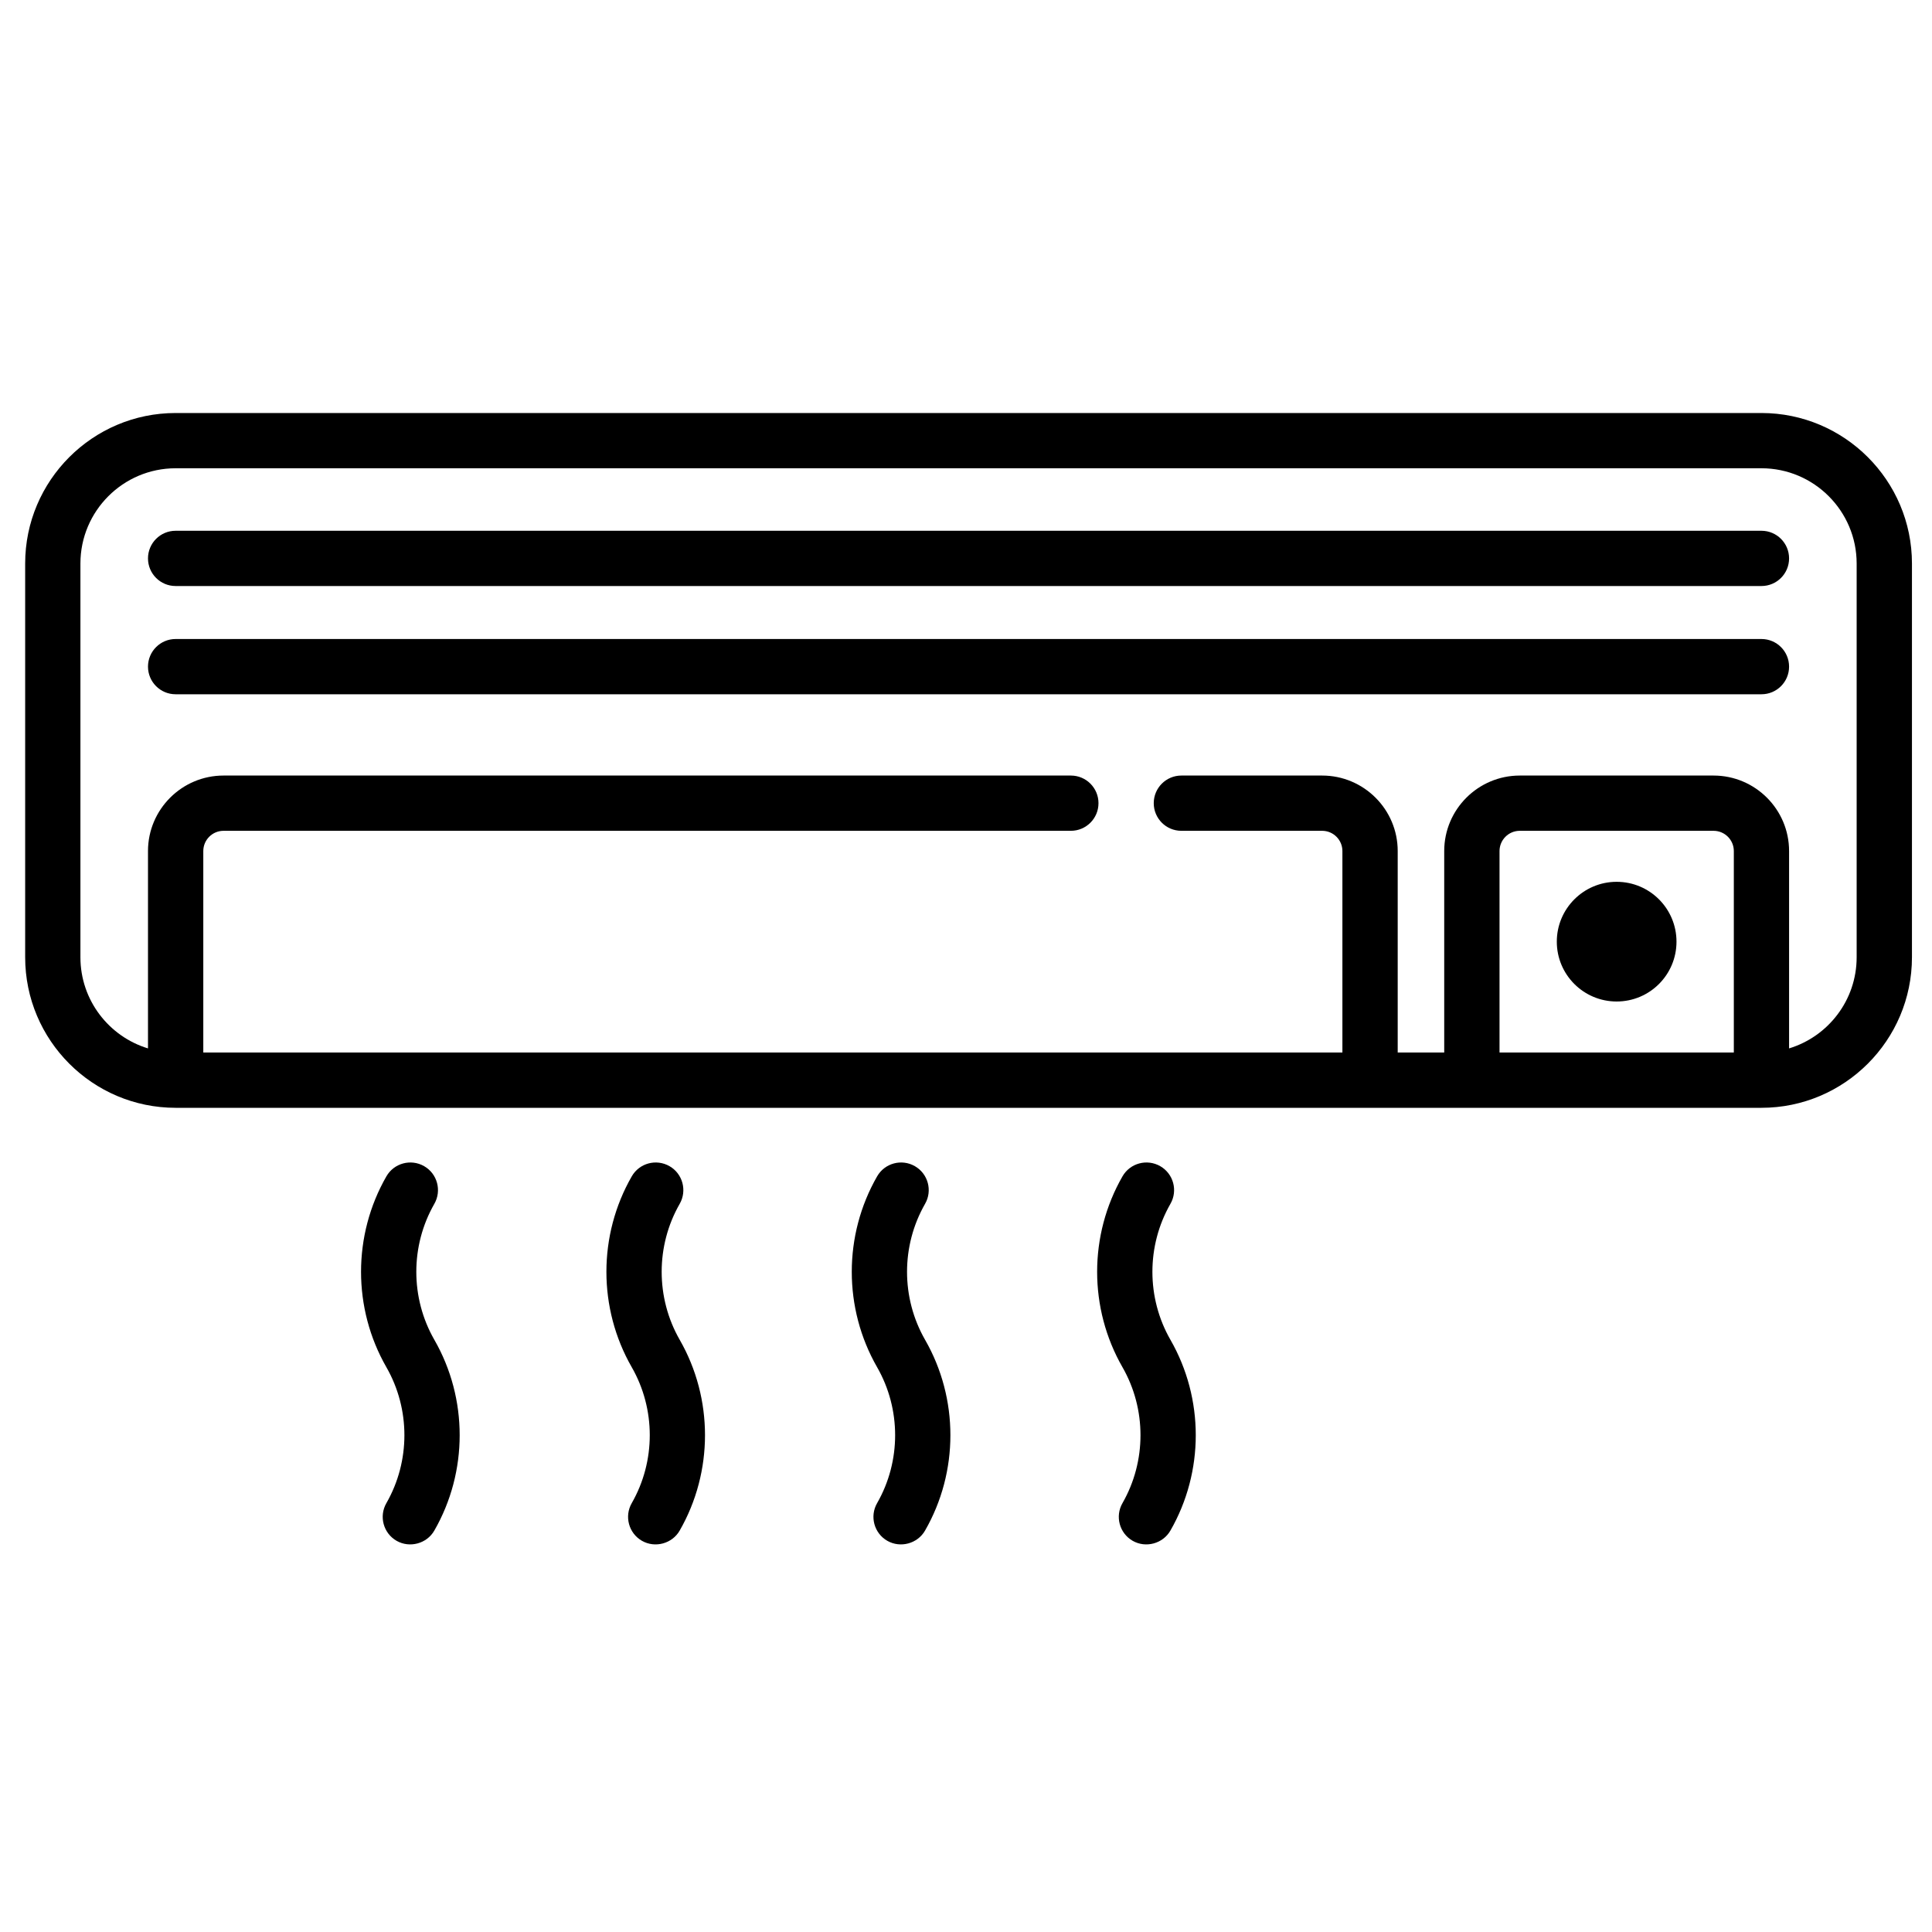 <svg width="40" height="40" viewBox="0 0 40 40" fill="none" xmlns="http://www.w3.org/2000/svg">
<g clip-path="url(#clip0_2_1042)">
<path d="M33.471 20.735C34.156 20.735 34.71 20.181 34.71 19.496C34.71 18.812 34.156 18.257 33.471 18.257C32.787 18.257 32.232 18.812 32.232 19.496C32.232 20.181 32.787 20.735 33.471 20.735Z" fill="black"/>
<path d="M36.469 10.989H3.636C3.32 10.989 3.064 11.245 3.064 11.561C3.064 11.877 3.32 12.133 3.636 12.133H36.469C36.785 12.133 37.041 11.877 37.041 11.561C37.041 11.245 36.785 10.989 36.469 10.989Z" fill="black"/>
<path d="M36.469 13.23H3.636C3.32 13.23 3.064 13.486 3.064 13.802C3.064 14.118 3.32 14.374 3.636 14.374H36.469C36.785 14.374 37.041 14.118 37.041 13.802C37.041 13.486 36.785 13.23 36.469 13.23Z" fill="black"/>
<path d="M36.469 8.551H3.636C1.918 8.551 0.521 9.949 0.521 11.667V19.819C0.521 21.538 1.918 22.936 3.636 22.936H36.469C38.187 22.936 39.585 21.538 39.585 19.819V11.667C39.585 9.949 38.187 8.551 36.469 8.551ZM35.897 21.791H31.046V17.62C31.046 17.389 31.234 17.201 31.465 17.201H35.477C35.709 17.201 35.897 17.389 35.897 17.62V21.791ZM38.44 19.819C38.44 20.708 37.85 21.46 37.041 21.706V17.62C37.041 16.758 36.34 16.057 35.477 16.057H31.465C30.603 16.057 29.901 16.758 29.901 17.62V21.791H28.938V17.62C28.938 16.758 28.236 16.057 27.374 16.057H24.459C24.143 16.057 23.887 16.313 23.887 16.629C23.887 16.945 24.143 17.201 24.459 17.201H27.374C27.605 17.201 27.793 17.389 27.793 17.62V21.791H4.209V17.62C4.209 17.389 4.397 17.201 4.628 17.201H22.171C22.487 17.201 22.743 16.945 22.743 16.629C22.743 16.313 22.487 16.057 22.171 16.057H4.628C3.766 16.057 3.064 16.758 3.064 17.62V21.706C2.255 21.46 1.665 20.708 1.665 19.819V11.667C1.665 10.58 2.549 9.695 3.636 9.695H36.469C37.556 9.695 38.44 10.58 38.44 11.667V19.819Z" fill="black"/>
<path d="M8.992 27.738C8.495 26.87 8.495 25.793 8.992 24.925C9.149 24.651 9.055 24.301 8.781 24.144C8.507 23.987 8.157 24.081 8 24.355C7.3 25.574 7.3 27.088 8 28.307C8.497 29.175 8.497 30.253 8 31.12C7.842 31.394 7.937 31.744 8.211 31.901C8.482 32.056 8.837 31.96 8.992 31.689C9.692 30.471 9.692 28.956 8.992 27.738Z" fill="black"/>
<path d="M14.072 27.738C13.575 26.87 13.575 25.792 14.072 24.925C14.229 24.651 14.135 24.301 13.861 24.144C13.586 23.987 13.237 24.081 13.08 24.355C12.38 25.574 12.38 27.088 13.08 28.307C13.577 29.175 13.577 30.252 13.08 31.12C12.922 31.394 13.017 31.744 13.291 31.901C13.562 32.056 13.917 31.96 14.072 31.689C14.771 30.471 14.771 28.956 14.072 27.738Z" fill="black"/>
<path d="M19.152 27.738C18.655 26.87 18.655 25.793 19.152 24.925C19.31 24.651 19.215 24.301 18.941 24.144C18.667 23.987 18.317 24.081 18.16 24.355C17.46 25.574 17.46 27.088 18.16 28.307C18.657 29.175 18.657 30.253 18.16 31.12C18.002 31.394 18.097 31.744 18.371 31.901C18.642 32.056 18.997 31.96 19.152 31.689C19.852 30.471 19.852 28.956 19.152 27.738Z" fill="black"/>
<path d="M24.232 27.738C23.735 26.87 23.735 25.793 24.232 24.925C24.39 24.651 24.295 24.301 24.021 24.144C23.747 23.987 23.397 24.081 23.24 24.355C22.54 25.574 22.54 27.088 23.24 28.307C23.737 29.175 23.737 30.252 23.24 31.12C23.082 31.394 23.177 31.744 23.451 31.901C23.722 32.056 24.077 31.96 24.232 31.689C24.932 30.471 24.932 28.956 24.232 27.738Z" fill="black"/>
</g>
<defs>
<clipPath id="clip0_2_1042">
<rect width="39.064" height="39.064" fill="white" transform="translate(0.521 0.731)"/>
</clipPath>
</defs>
</svg>
